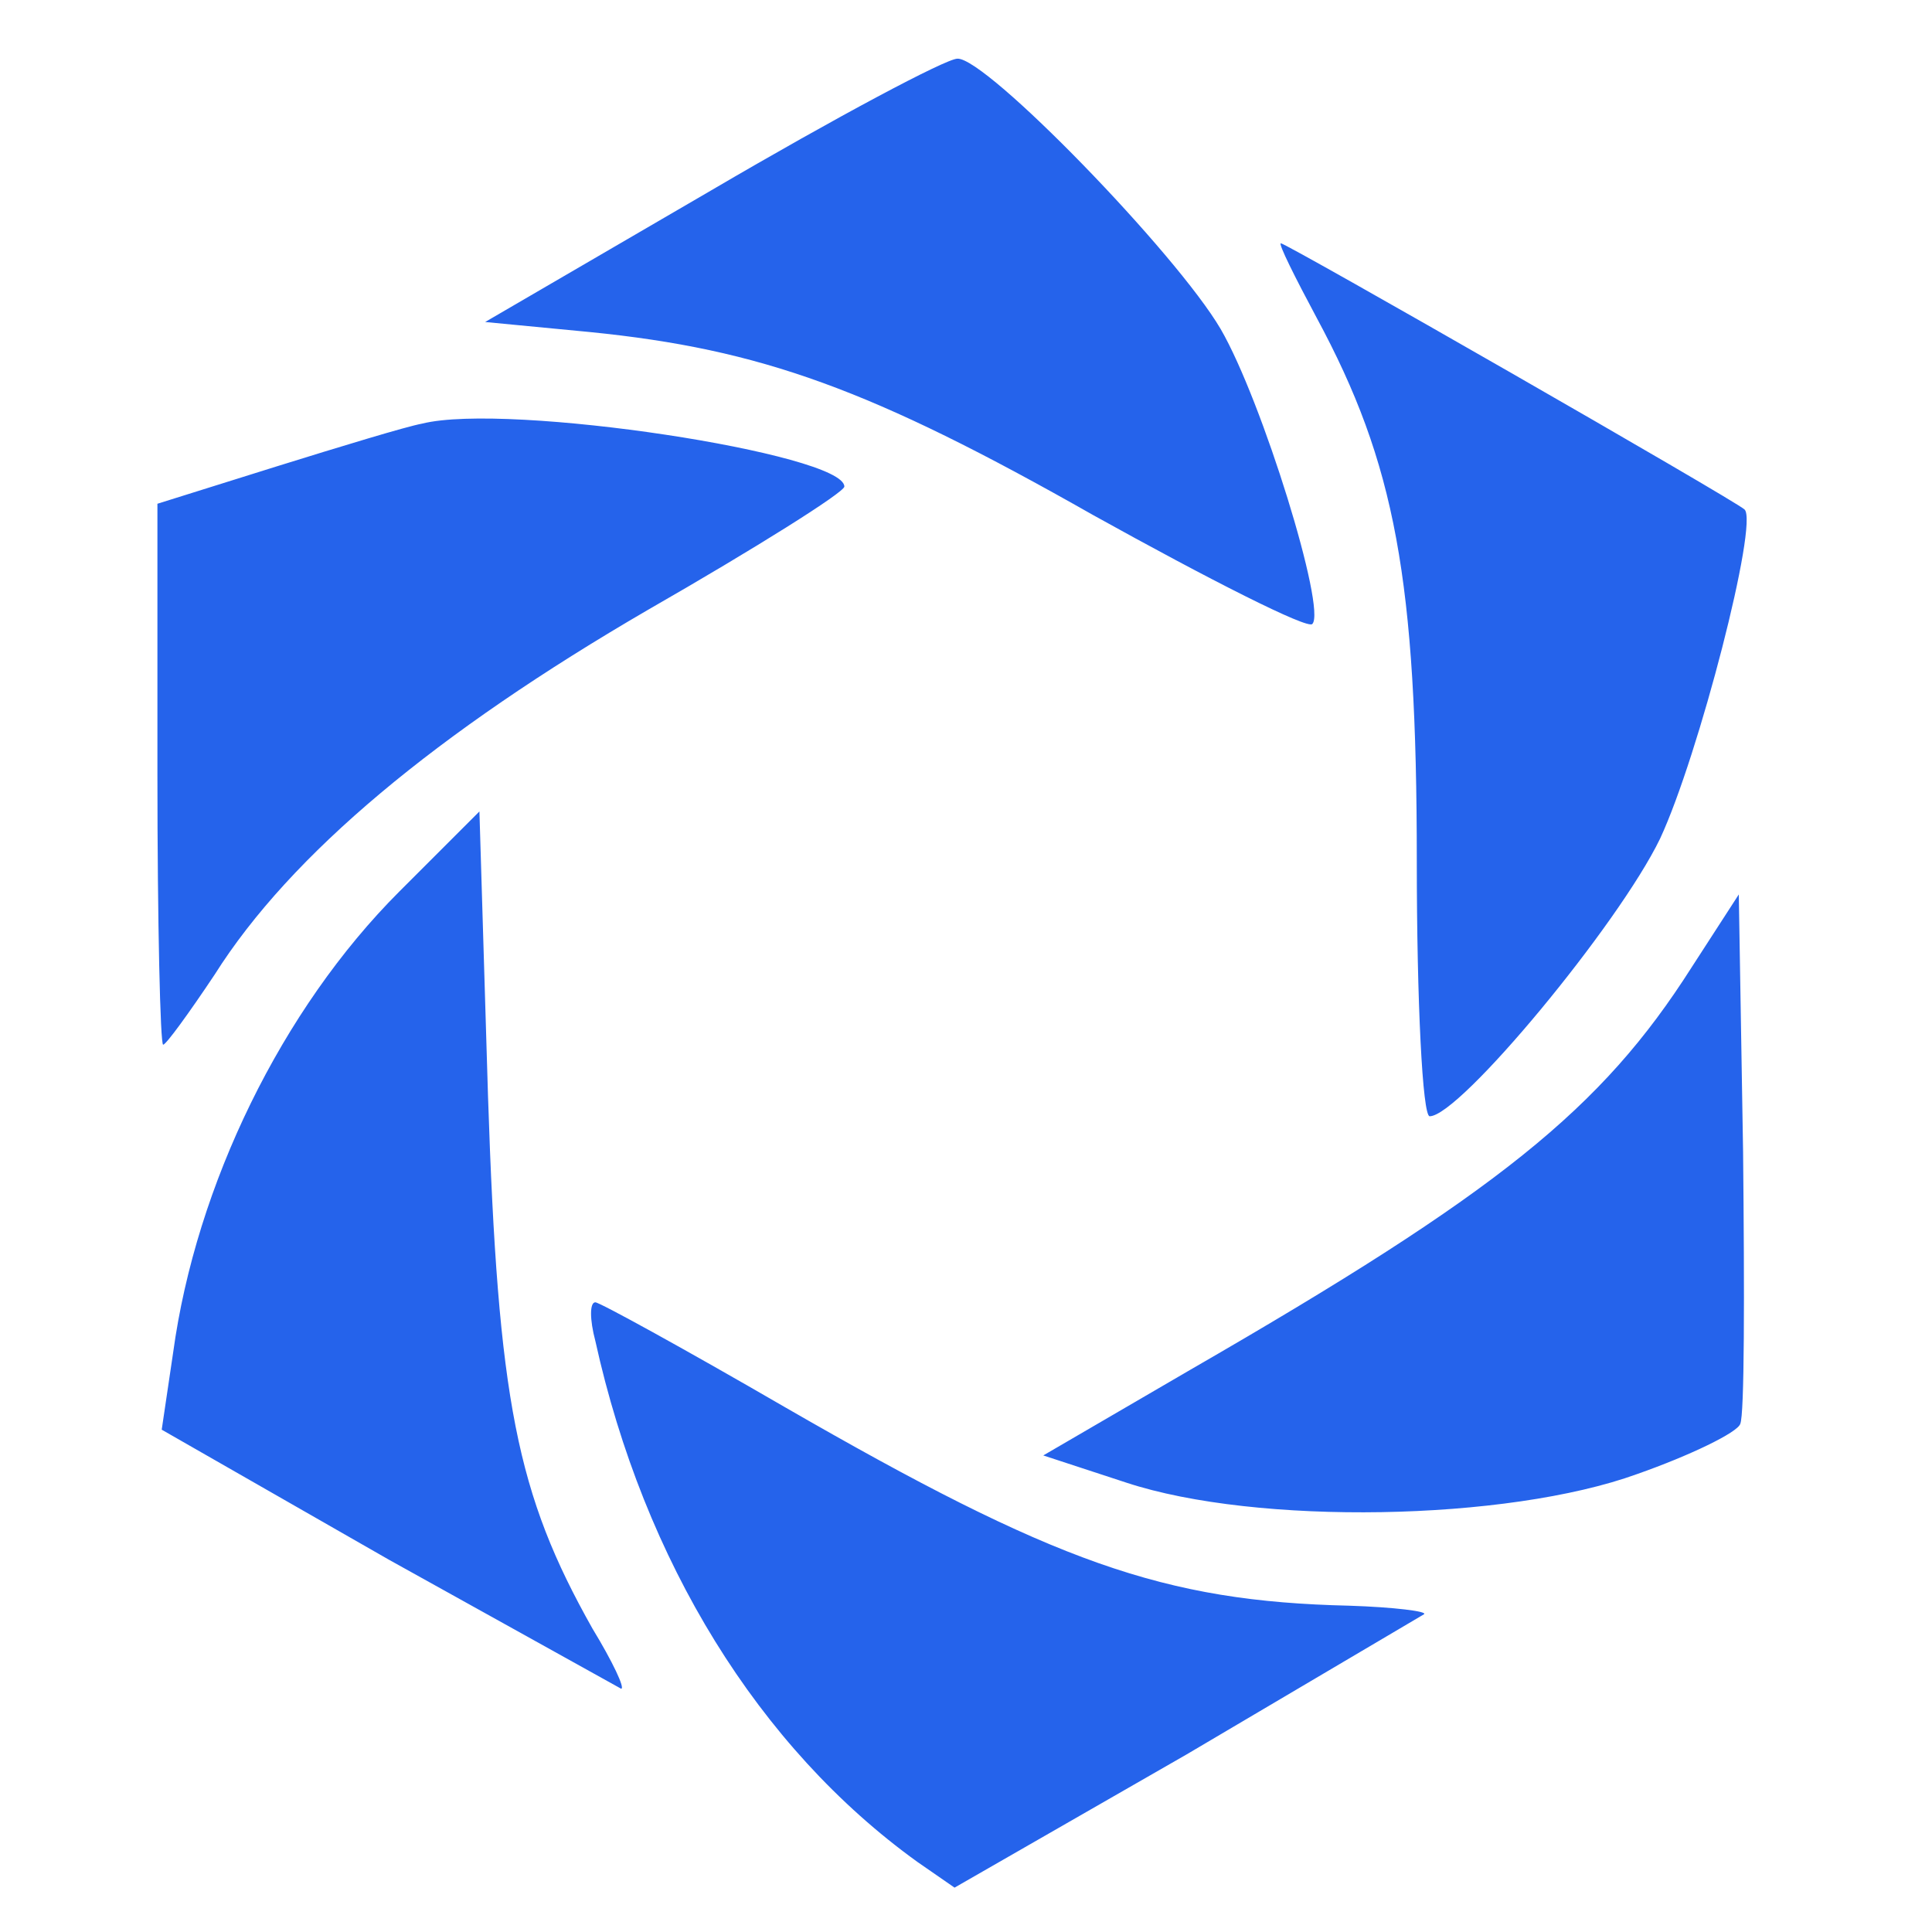 <svg xmlns="http://www.w3.org/2000/svg" width="135" height="135" viewBox="0 0 135 135"><path fill="#2563EB" d="M49.7 13.3l-15.8 9.2 7.3.7c12 1.2 19.7 4 35.2 12.8 8.1 4.5 15 8 15.3 7.6 1-1-3.5-15.6-6.4-20.6-3.1-5.3-16.4-19-18.4-18.9-.8 0-8.5 4.1-17.2 9.2zM92 22.2c5.5 10.2 7 18.3 7 38 0 9.8.4 17.8.9 17.8 2.1 0 13.2-13.4 16.1-19.4 2.7-5.8 6.9-22.1 5.9-23-.6-.6-32-18.6-32.4-18.6-.2 0 1 2.4 2.5 5.2zm-62.5 7.4c-1.1.2-5.7 1.6-10.2 3L11 35.2v18.9c0 10.4.2 18.9.4 18.9s1.8-2.2 3.6-4.9c5.3-8.4 15.5-16.9 30.3-25.5C52.8 38.3 59 34.4 59 34c0-2.3-23.5-5.9-29.5-4.4zm-1.6 32.7c-8.2 8.2-14.2 20.5-15.8 32.2l-.8 5.4 15.9 9.1 16.2 9c.3 0-.6-1.9-2-4.2-5.3-9.4-6.6-15.9-7.3-37.2l-.6-19.9-5.6 5.6zm90.3 5.3c-6.3 9.9-13.5 15.7-35 28.1l-10.3 6 5.8 1.9c9.1 3 26.6 2.7 35.7-.6 3.7-1.3 7-2.9 7.2-3.5.3-.6.3-9.1.2-19l-.3-18-3.3 5.1zM41.6 93.7c3.4 15.4 11.4 28.4 22.5 36.4l2.6 1.8 16.2-9.3 16.6-9.8c.3-.2-2.1-.5-5.2-.6-13-.3-20.6-3-39.5-13.9-6.9-4-12.9-7.3-13.2-7.3-.4 0-.4 1.2 0 2.7z"/></svg>